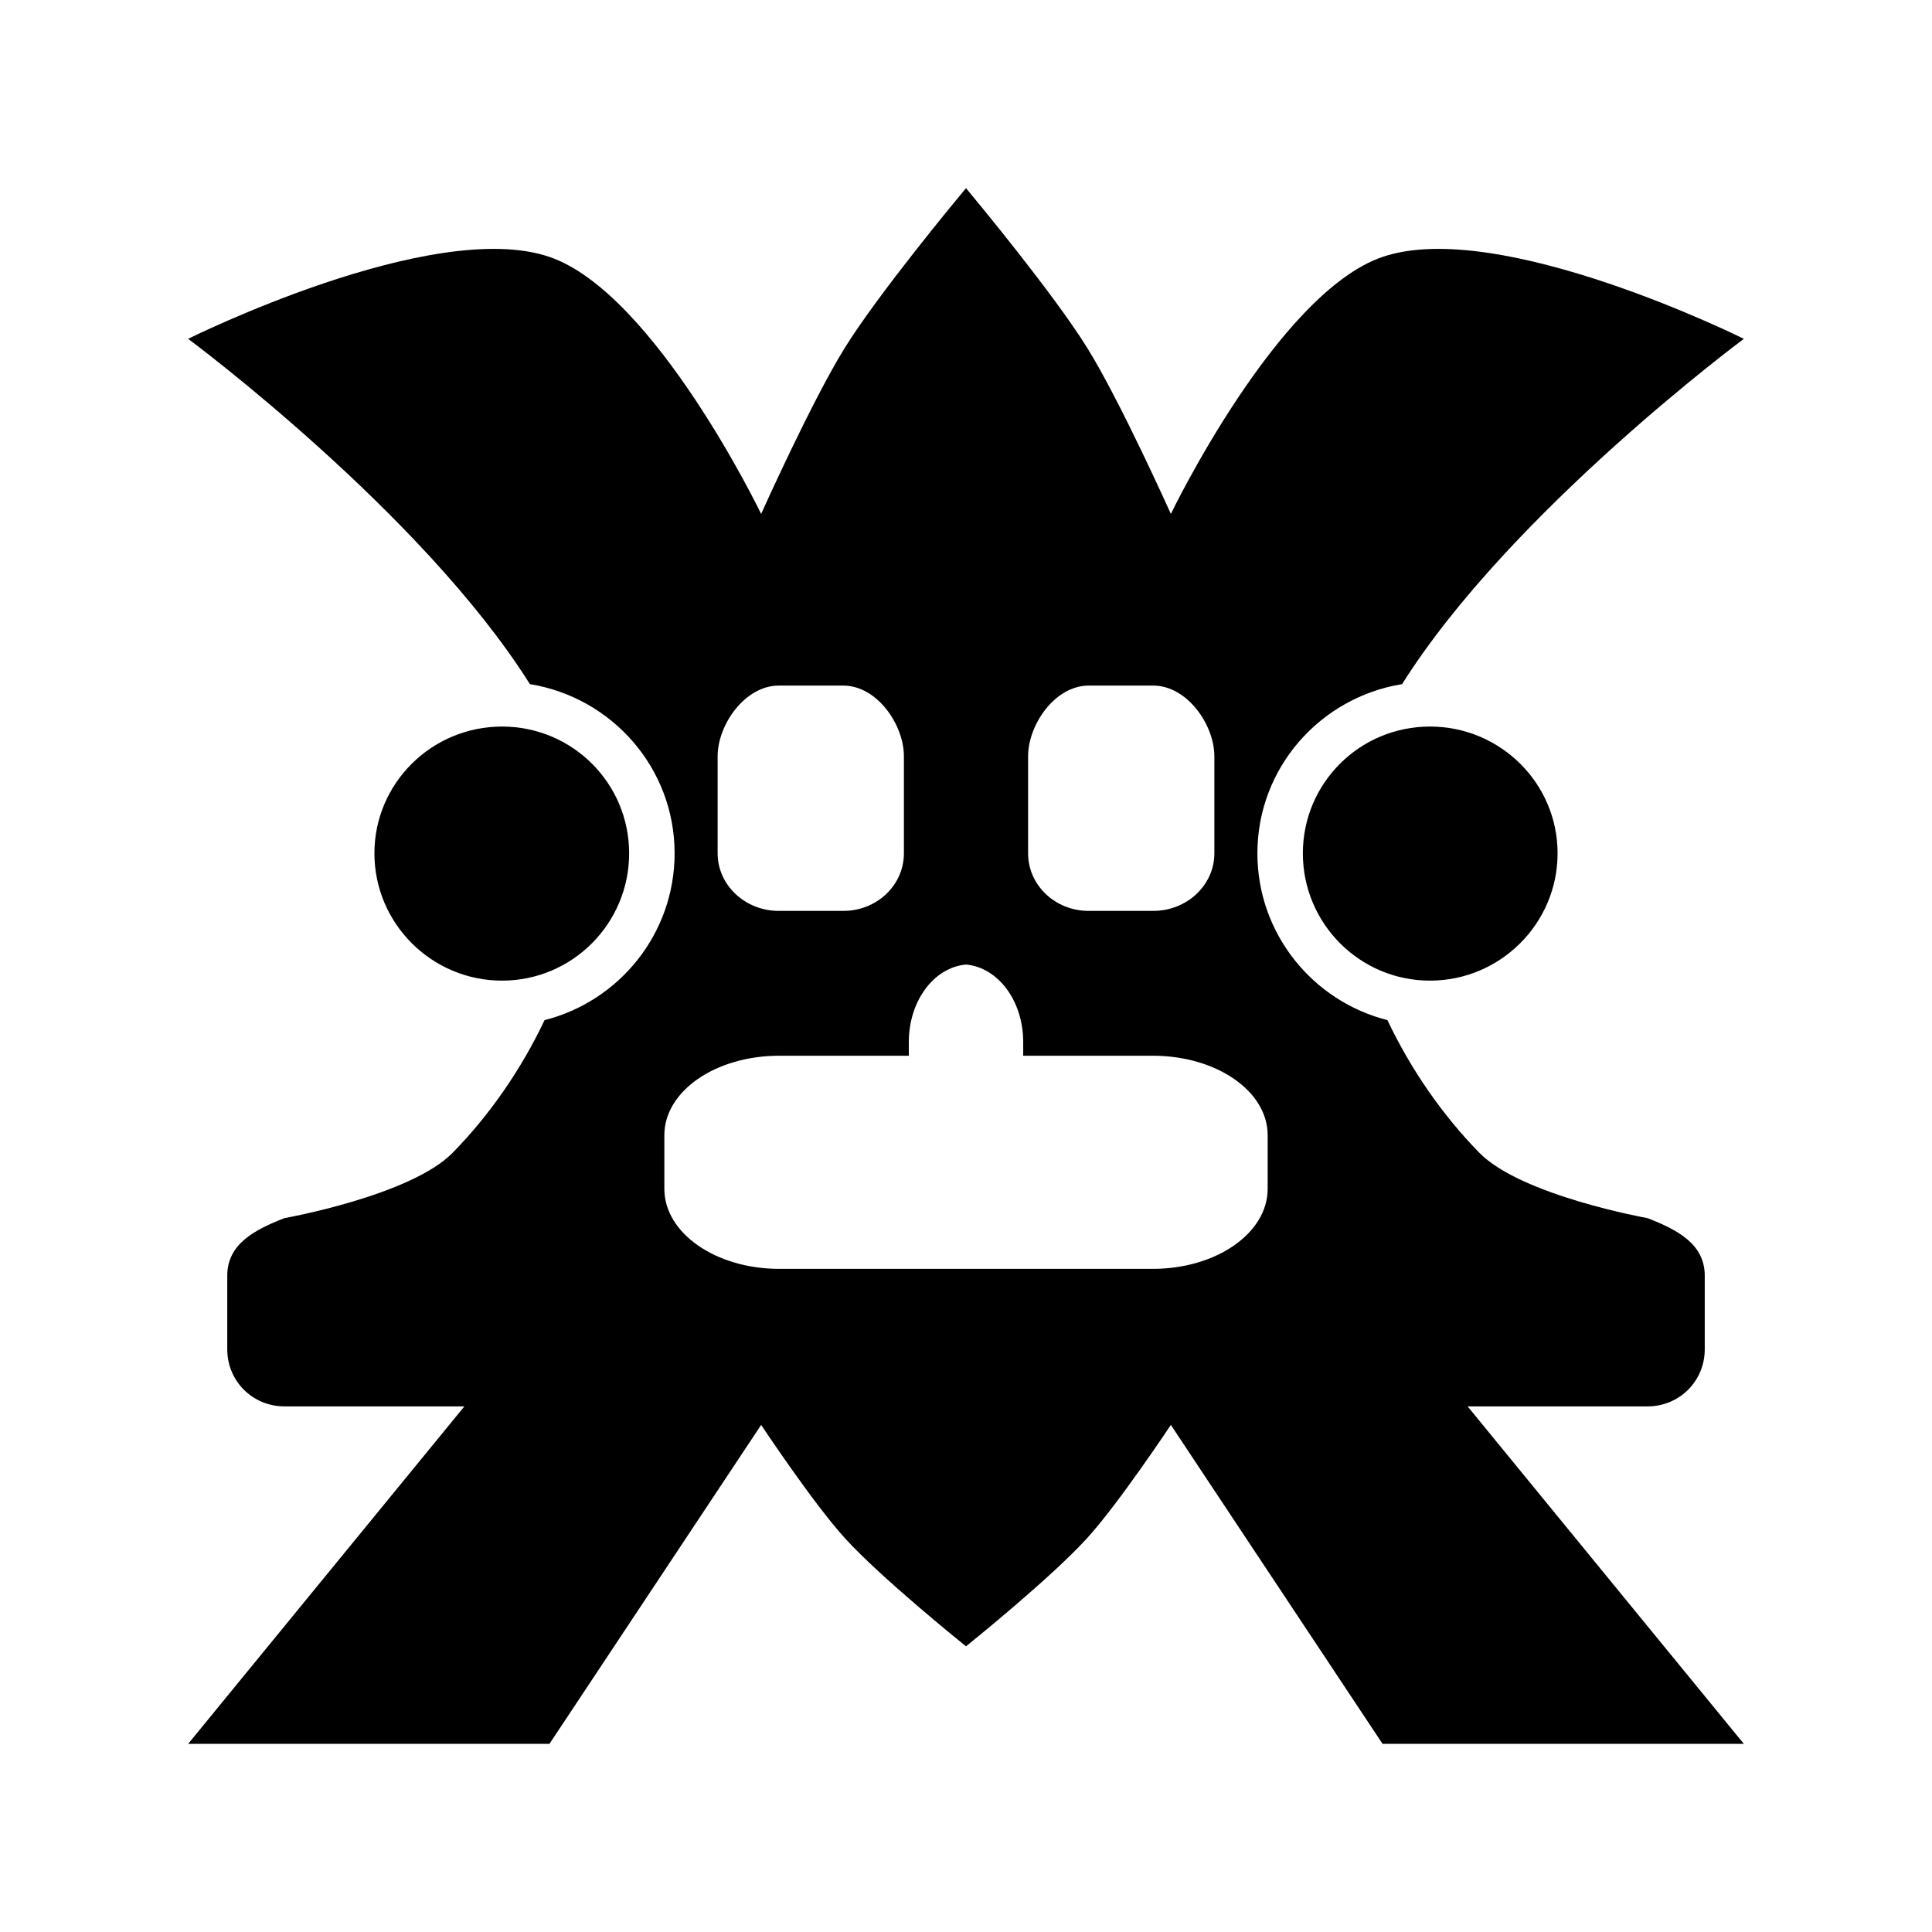 <svg xmlns="http://www.w3.org/2000/svg" width="100%" height="100%" viewBox="0 0 583.68 583.68"><path d="M291.84 56.84c-3.25 3.909-26.255 31.671-36.483 48.031-9.973 15.953-25.406 50.389-25.406 50.389s-32.191-66.805-63.956-77.646c-35.305-12.048-109.155 24.752-109.155 24.752s70.603 52.378 103.246 104.314c24.755 4.032 43.721 25.293 43.721 51.125 0 24.277-16.733 44.674-39.289 50.389-7.099 15.015-16.795 28.893-27.769 40.075-12.72 12.961-50.811 19.743-50.811 19.743-8.963 3.493-17.281 7.787-17.281 17.386v22.248c0 9.599 7.659 17.238 17.281 17.238h54.356l-83.454 101.956h109.155l63.956-96.357c0 0 15.803 23.824 25.406 34.329 10.868 11.893 34.464 30.936 36.483 32.561 2.019-1.625 25.615-20.669 36.484-32.561 9.603-10.505 25.405-34.329 25.405-34.329l63.957 96.357h109.154l-83.453-101.956h54.356c9.622 0 17.282-7.64 17.282-17.238v-22.248c0-9.599-8.319-13.893-17.282-17.386 0 0-38.091-6.782-50.811-19.743-10.973-11.182-20.669-25.061-27.768-40.075-22.557-5.715-39.29-26.111-39.29-50.389 0-25.833 18.966-47.093 43.721-51.125 32.644-51.935 103.246-104.314 103.246-104.314s-73.85-36.801-109.154-24.752c-31.766 10.841-63.957 77.646-63.957 77.646s-15.432-34.436-25.405-50.389c-10.228-16.361-33.233-44.122-36.484-48.031z m-56.571 150.282h19.497c10.194 0 18.316 11.797 18.316 21.364v29.32c0 9.566-8.122 17.386-18.316 17.386h-19.497c-10.195 0-18.463-7.819-18.463-17.386v-29.32c0-9.566 8.268-21.364 18.463-21.364z m93.645 0h19.498c10.195 0 18.463 11.797 18.463 21.364v29.32c0 9.566-8.268 17.386-18.463 17.386h-19.498c-10.194 0-18.315-7.819-18.315-17.386v-29.32c0-9.566 8.121-21.364 18.315-21.364z m-177.247 12.376c-21.241 0-38.551 17.119-38.551 38.307s17.31 38.455 38.551 38.455 38.404-17.266 38.404-38.455-17.162-38.307-38.404-38.307z m280.347 0c-21.242 0-38.404 17.119-38.404 38.307s17.162 38.455 38.404 38.455 38.551-17.266 38.551-38.455-17.31-38.307-38.551-38.307z m-140.173 71.9c9.685 0.861 17.282 10.965 17.282 23.426v4.125h39.142c19.243 0 34.711 10.691 34.711 24.016v16.207c0 13.325-15.466 24.163-34.711 24.163h-56.424-56.423c-19.244 0-34.712-10.838-34.712-24.163v-16.207c0-13.325 15.468-24.016 34.712-24.016h39.142v-4.125c0-12.462 7.597-22.565 17.282-23.426z" /></svg>